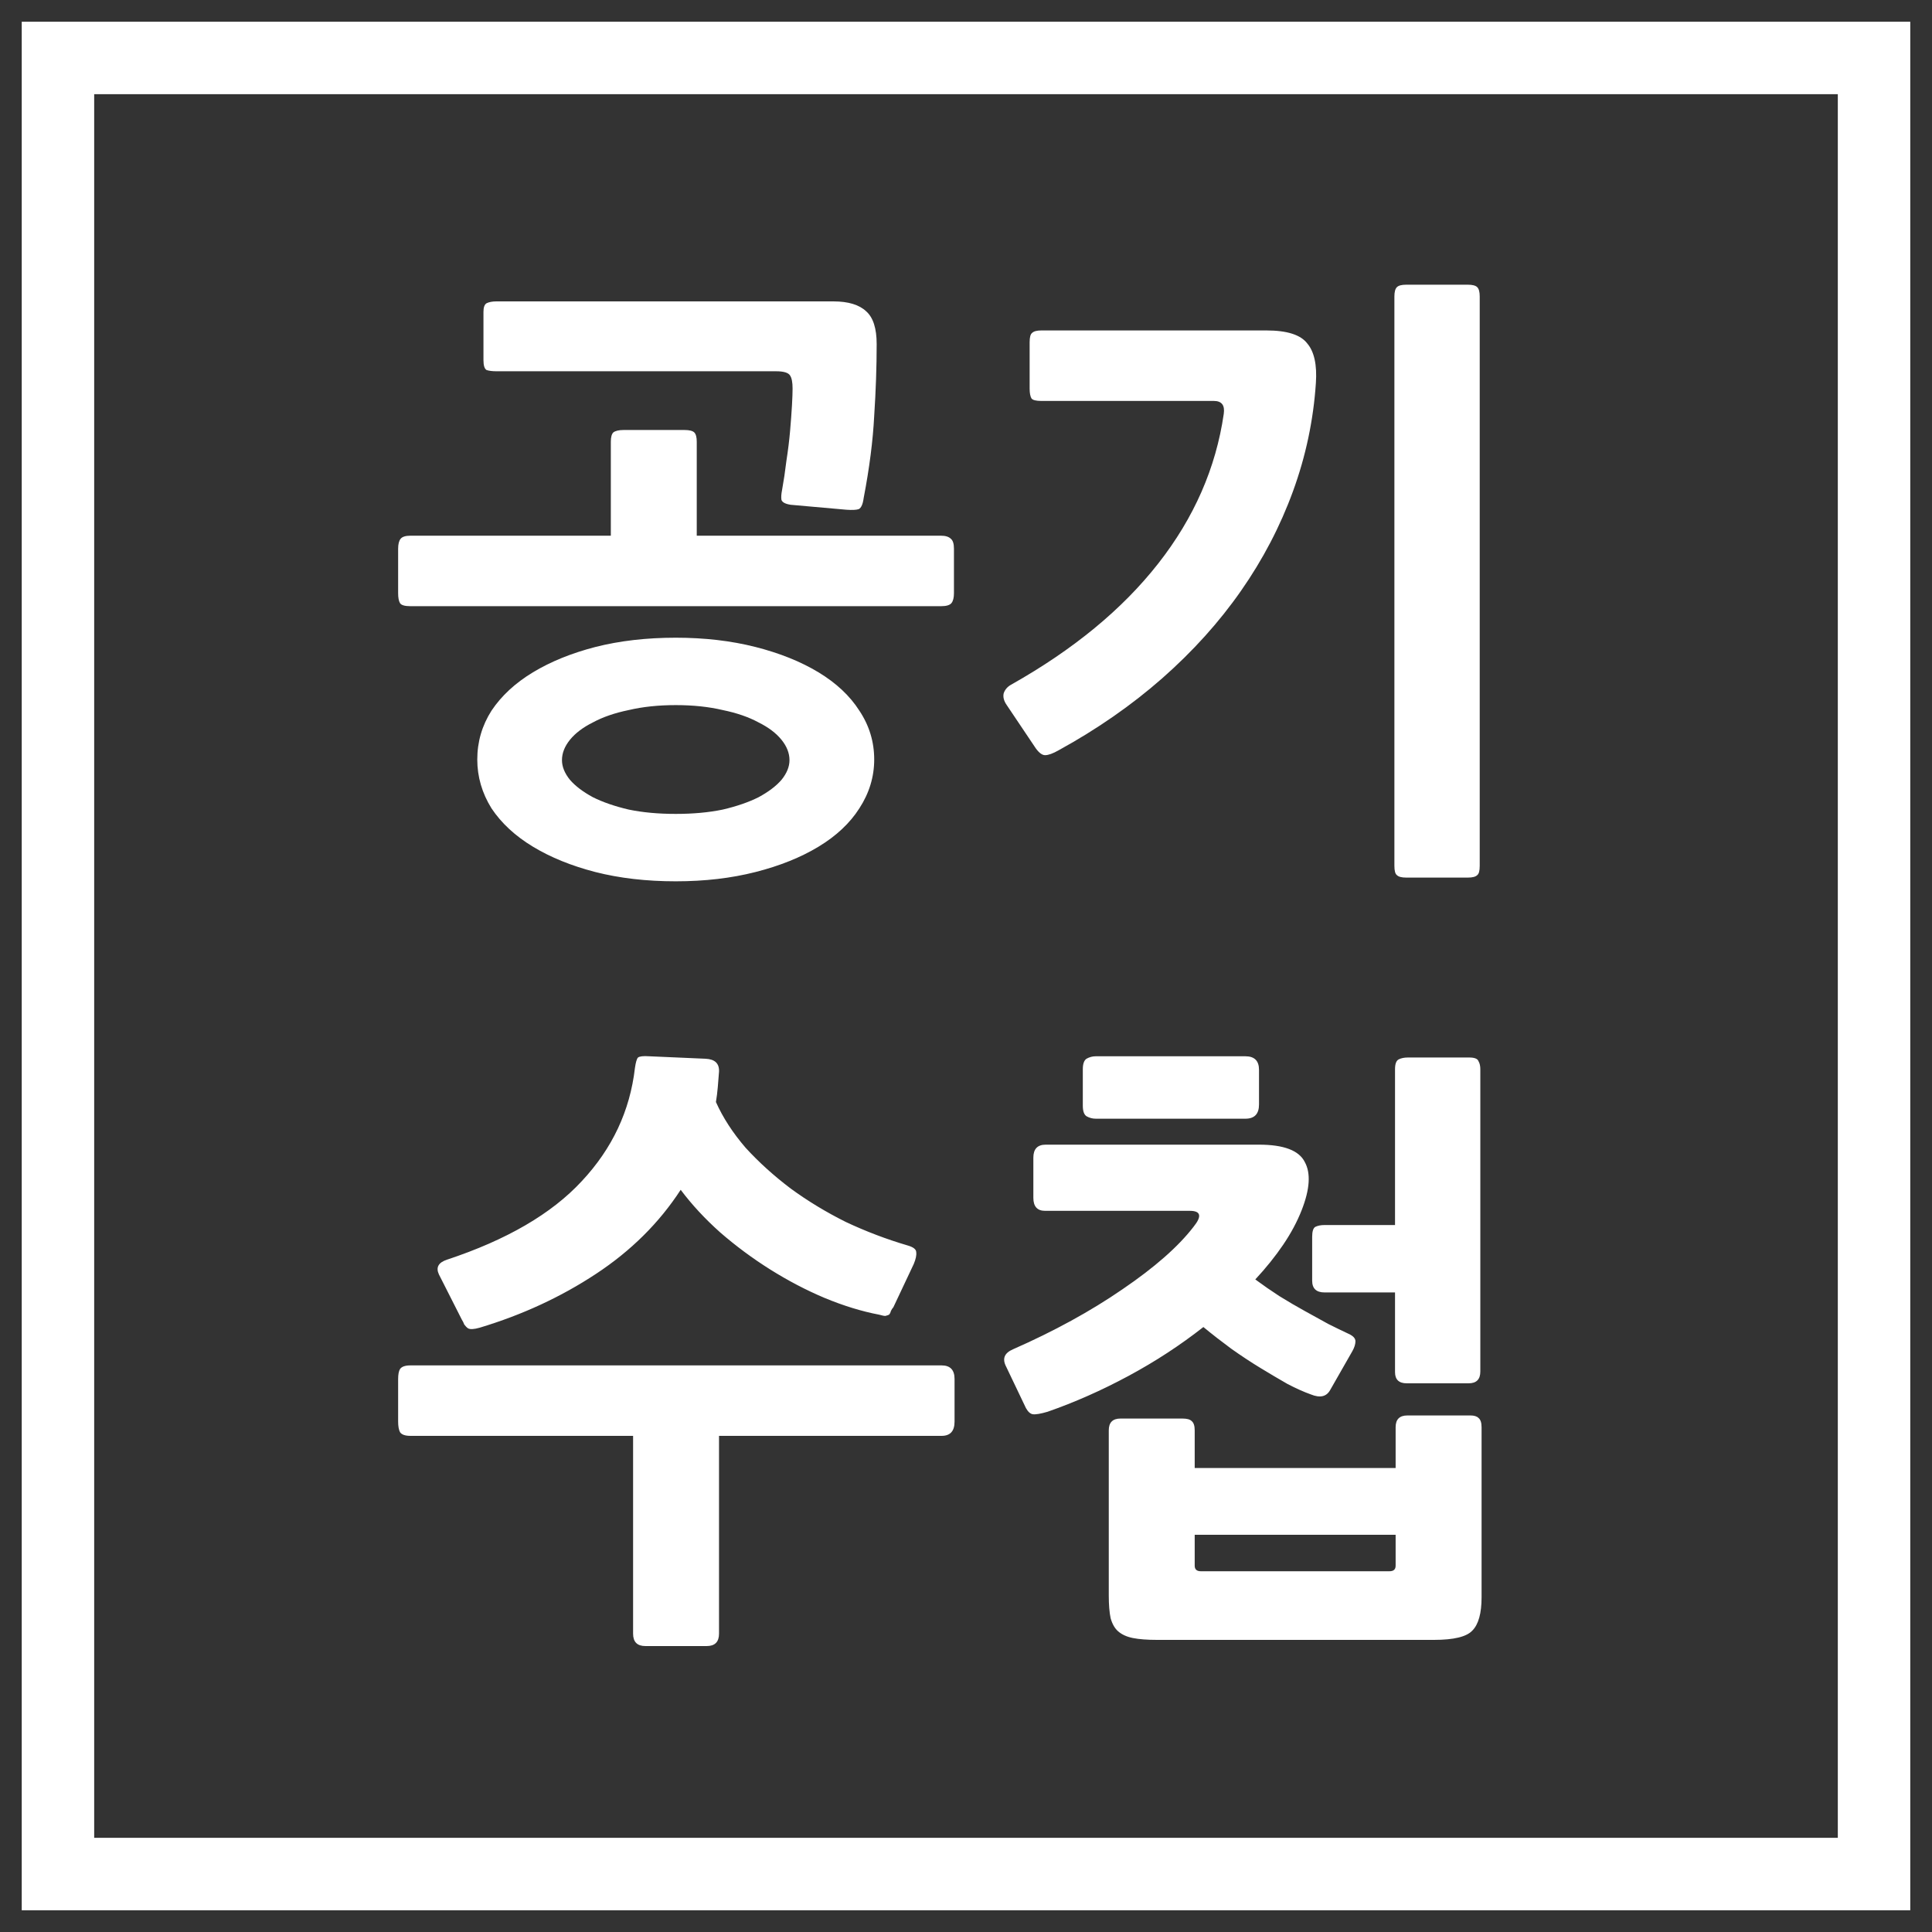 <svg width="80" height="80" viewBox="0 0 80 80" fill="none" xmlns="http://www.w3.org/2000/svg">
<rect x="0" y="0" width="80" height="80" fill="#333333" stroke="none"/>
<g clip-path="url(#clip0_164_3)">
<path d="M27.981 36.493C26.769 36.493 25.66 36.365 24.653 36.109C23.663 35.853 22.801 35.503 22.067 35.059C21.333 34.615 20.762 34.086 20.352 33.472C19.96 32.84 19.763 32.166 19.763 31.45C19.763 30.716 19.96 30.042 20.352 29.427C20.762 28.813 21.333 28.284 22.067 27.84C22.801 27.396 23.663 27.046 24.653 26.79C25.66 26.534 26.769 26.406 27.981 26.406C29.176 26.406 30.276 26.534 31.283 26.79C32.29 27.046 33.16 27.396 33.894 27.84C34.628 28.284 35.192 28.813 35.584 29.427C35.994 30.042 36.199 30.716 36.199 31.45C36.199 32.166 35.994 32.84 35.584 33.472C35.192 34.086 34.628 34.615 33.894 35.059C33.16 35.503 32.29 35.853 31.283 36.109C30.276 36.365 29.176 36.493 27.981 36.493ZM38.963 25.101H16.998C16.76 25.101 16.614 25.058 16.563 24.973C16.512 24.887 16.486 24.751 16.486 24.563V22.72C16.486 22.532 16.52 22.396 16.589 22.31C16.657 22.225 16.794 22.182 16.998 22.182H25.293V18.291C25.293 18.104 25.327 17.976 25.395 17.907C25.48 17.839 25.626 17.805 25.83 17.805H28.339C28.544 17.805 28.68 17.839 28.749 17.907C28.817 17.976 28.851 18.104 28.851 18.291V22.182H38.963C39.151 22.182 39.288 22.225 39.373 22.31C39.458 22.379 39.501 22.515 39.501 22.72V24.563C39.501 24.751 39.467 24.887 39.398 24.973C39.33 25.058 39.185 25.101 38.963 25.101ZM35.763 20.621C35.729 20.877 35.661 21.03 35.559 21.082C35.456 21.116 35.285 21.124 35.046 21.107L32.742 20.902C32.52 20.868 32.392 20.8 32.358 20.698C32.341 20.595 32.35 20.459 32.384 20.288C32.452 19.913 32.512 19.512 32.563 19.085C32.632 18.641 32.683 18.223 32.717 17.83C32.751 17.438 32.776 17.088 32.794 16.781C32.811 16.474 32.819 16.243 32.819 16.09C32.819 15.834 32.785 15.654 32.717 15.552C32.648 15.432 32.452 15.373 32.128 15.373H20.557C20.386 15.373 20.25 15.356 20.147 15.322C20.062 15.27 20.019 15.134 20.019 14.912V12.915C20.019 12.727 20.062 12.608 20.147 12.557C20.25 12.506 20.386 12.48 20.557 12.48H34.509C35.123 12.48 35.576 12.617 35.866 12.89C36.156 13.146 36.301 13.598 36.301 14.246C36.301 15.185 36.267 16.175 36.199 17.216C36.147 18.24 36.002 19.375 35.763 20.621ZM27.981 29.197C27.264 29.197 26.616 29.265 26.035 29.402C25.455 29.521 24.96 29.692 24.55 29.914C24.141 30.118 23.825 30.357 23.603 30.63C23.381 30.904 23.27 31.185 23.27 31.475C23.27 31.748 23.381 32.021 23.603 32.294C23.825 32.55 24.141 32.789 24.55 33.011C24.96 33.216 25.455 33.387 26.035 33.523C26.616 33.643 27.264 33.702 27.981 33.702C28.698 33.702 29.346 33.643 29.927 33.523C30.507 33.387 31.002 33.216 31.411 33.011C31.821 32.789 32.136 32.55 32.358 32.294C32.58 32.021 32.691 31.748 32.691 31.475C32.691 31.185 32.58 30.904 32.358 30.63C32.136 30.357 31.821 30.118 31.411 29.914C31.002 29.692 30.507 29.521 29.927 29.402C29.346 29.265 28.698 29.197 27.981 29.197ZM60.785 36.339H58.225C58.038 36.339 57.91 36.305 57.842 36.237C57.773 36.186 57.739 36.058 57.739 35.853V12.275C57.739 12.088 57.773 11.96 57.842 11.891C57.91 11.823 58.038 11.789 58.225 11.789H60.785C60.973 11.789 61.101 11.823 61.169 11.891C61.238 11.96 61.272 12.088 61.272 12.275V35.853C61.272 36.058 61.238 36.186 61.169 36.237C61.101 36.305 60.973 36.339 60.785 36.339ZM43.838 31.066C43.599 31.202 43.412 31.27 43.275 31.27C43.156 31.27 43.028 31.177 42.891 30.989L41.688 29.197C41.568 29.026 41.526 28.864 41.56 28.71C41.611 28.557 41.714 28.437 41.867 28.352C44.444 26.901 46.475 25.229 47.96 23.334C49.445 21.44 50.349 19.375 50.673 17.139C50.725 16.781 50.588 16.602 50.264 16.602H43.121C42.9 16.602 42.763 16.567 42.712 16.499C42.661 16.414 42.635 16.277 42.635 16.09V14.17C42.635 13.965 42.669 13.837 42.737 13.786C42.806 13.717 42.934 13.683 43.121 13.683H52.44C53.293 13.683 53.856 13.862 54.13 14.221C54.42 14.562 54.539 15.108 54.488 15.859C54.386 17.395 54.07 18.889 53.541 20.339C53.012 21.79 52.295 23.164 51.39 24.461C50.486 25.758 49.394 26.97 48.114 28.096C46.85 29.205 45.425 30.195 43.838 31.066ZM38.989 59.456H29.773V67.648C29.773 67.989 29.602 68.16 29.261 68.16H26.727C26.385 68.16 26.215 67.989 26.215 67.648V59.456H16.998C16.776 59.456 16.632 59.405 16.563 59.302C16.512 59.2 16.486 59.055 16.486 58.867V57.101C16.486 56.913 16.512 56.776 16.563 56.691C16.632 56.589 16.776 56.538 16.998 56.538H38.989C39.347 56.538 39.526 56.725 39.526 57.101V58.867C39.526 59.26 39.347 59.456 38.989 59.456ZM19.866 54.976C19.627 55.044 19.465 55.053 19.379 55.002C19.328 54.968 19.277 54.916 19.226 54.848C19.192 54.763 19.157 54.694 19.123 54.643L18.176 52.774C18.04 52.484 18.15 52.279 18.509 52.16C20.984 51.341 22.844 50.257 24.09 48.909C25.352 47.56 26.086 45.999 26.291 44.224C26.325 43.985 26.368 43.84 26.419 43.789C26.488 43.738 26.641 43.721 26.88 43.738L29.21 43.84C29.602 43.857 29.79 44.036 29.773 44.378C29.756 44.599 29.739 44.813 29.722 45.018C29.704 45.222 29.679 45.427 29.645 45.632C29.935 46.281 30.345 46.912 30.874 47.526C31.42 48.124 32.043 48.687 32.742 49.216C33.442 49.728 34.202 50.189 35.021 50.598C35.857 50.991 36.711 51.315 37.581 51.571C37.82 51.639 37.939 51.733 37.939 51.853C37.956 51.972 37.922 52.134 37.837 52.339L36.992 54.131C36.958 54.165 36.924 54.217 36.89 54.285C36.873 54.353 36.847 54.404 36.813 54.438C36.779 54.456 36.728 54.472 36.659 54.49C36.608 54.49 36.523 54.472 36.403 54.438C35.687 54.302 34.936 54.072 34.15 53.747C33.382 53.423 32.632 53.03 31.898 52.57C31.164 52.109 30.473 51.597 29.824 51.034C29.192 50.47 28.646 49.882 28.186 49.267C27.298 50.633 26.129 51.793 24.678 52.749C23.228 53.705 21.624 54.447 19.866 54.976ZM59.377 67.904H47.909C47.499 67.904 47.166 67.878 46.91 67.827C46.654 67.776 46.45 67.682 46.296 67.546C46.159 67.426 46.057 67.247 45.989 67.008C45.938 66.769 45.912 66.453 45.912 66.061V59.226C45.912 58.901 46.074 58.739 46.398 58.739H48.958C49.146 58.739 49.274 58.773 49.342 58.842C49.428 58.91 49.47 59.038 49.47 59.226V60.787H57.79V59.098C57.79 58.773 57.952 58.611 58.277 58.611H60.888C61.041 58.611 61.152 58.645 61.221 58.714C61.306 58.782 61.349 58.91 61.349 59.098V66.138C61.349 66.803 61.221 67.264 60.965 67.52C60.726 67.776 60.197 67.904 59.377 67.904ZM43.377 58.458C43.087 58.543 42.883 58.577 42.763 58.56C42.661 58.543 42.567 58.458 42.481 58.304L41.662 56.589C41.492 56.264 41.586 56.026 41.944 55.872C43.65 55.121 45.161 54.293 46.475 53.389C47.806 52.484 48.788 51.622 49.419 50.803C49.778 50.359 49.726 50.138 49.266 50.138H43.275C42.951 50.138 42.789 49.958 42.789 49.6V47.936C42.789 47.578 42.959 47.398 43.301 47.398H52.133C53.157 47.398 53.788 47.637 54.027 48.115C54.283 48.576 54.24 49.242 53.899 50.112C53.711 50.59 53.455 51.068 53.131 51.546C52.807 52.023 52.423 52.501 51.979 52.979C52.303 53.218 52.636 53.449 52.977 53.67C53.336 53.892 53.686 54.097 54.027 54.285C54.368 54.472 54.693 54.652 55 54.822C55.307 54.976 55.589 55.112 55.845 55.232C56.032 55.317 56.126 55.42 56.126 55.539C56.126 55.659 56.084 55.795 55.998 55.949L55.077 57.562C54.923 57.835 54.658 57.894 54.283 57.741C53.993 57.638 53.669 57.493 53.31 57.306C52.952 57.101 52.576 56.879 52.184 56.64C51.791 56.401 51.39 56.136 50.981 55.846C50.588 55.556 50.204 55.258 49.829 54.95C48.873 55.701 47.84 56.376 46.731 56.973C45.622 57.57 44.504 58.065 43.377 58.458ZM54.846 53.517C54.505 53.517 54.334 53.355 54.334 53.03V51.213C54.334 50.991 54.377 50.854 54.462 50.803C54.565 50.752 54.693 50.726 54.846 50.726H57.765V44.275C57.765 44.053 57.816 43.917 57.918 43.866C58.021 43.814 58.149 43.789 58.302 43.789H60.837C61.058 43.789 61.186 43.84 61.221 43.942C61.272 44.028 61.297 44.139 61.297 44.275V56.794C61.297 57.118 61.135 57.28 60.811 57.28H58.251C57.927 57.28 57.765 57.126 57.765 56.819V53.517H54.846ZM51.569 46.323H45.374C45.238 46.323 45.11 46.289 44.99 46.221C44.888 46.153 44.837 46.008 44.837 45.786V44.275C44.837 44.053 44.888 43.908 44.99 43.84C45.11 43.772 45.238 43.738 45.374 43.738H51.569C51.945 43.738 52.133 43.925 52.133 44.301V45.734C52.133 46.127 51.945 46.323 51.569 46.323ZM57.79 63.552H49.47V64.832C49.47 64.986 49.556 65.062 49.726 65.062H57.534C57.705 65.062 57.79 64.986 57.79 64.832V63.552Z" fill="white"/>
<path d="M77.6 2.4H2.4V77.6H77.6V2.4Z" stroke="white" stroke-width="3"/>
</g>
<defs>
<clipPath id="clip0_164_3">
<rect width="80" height="80" fill="white"/>
</clipPath>
</defs>
</svg>
